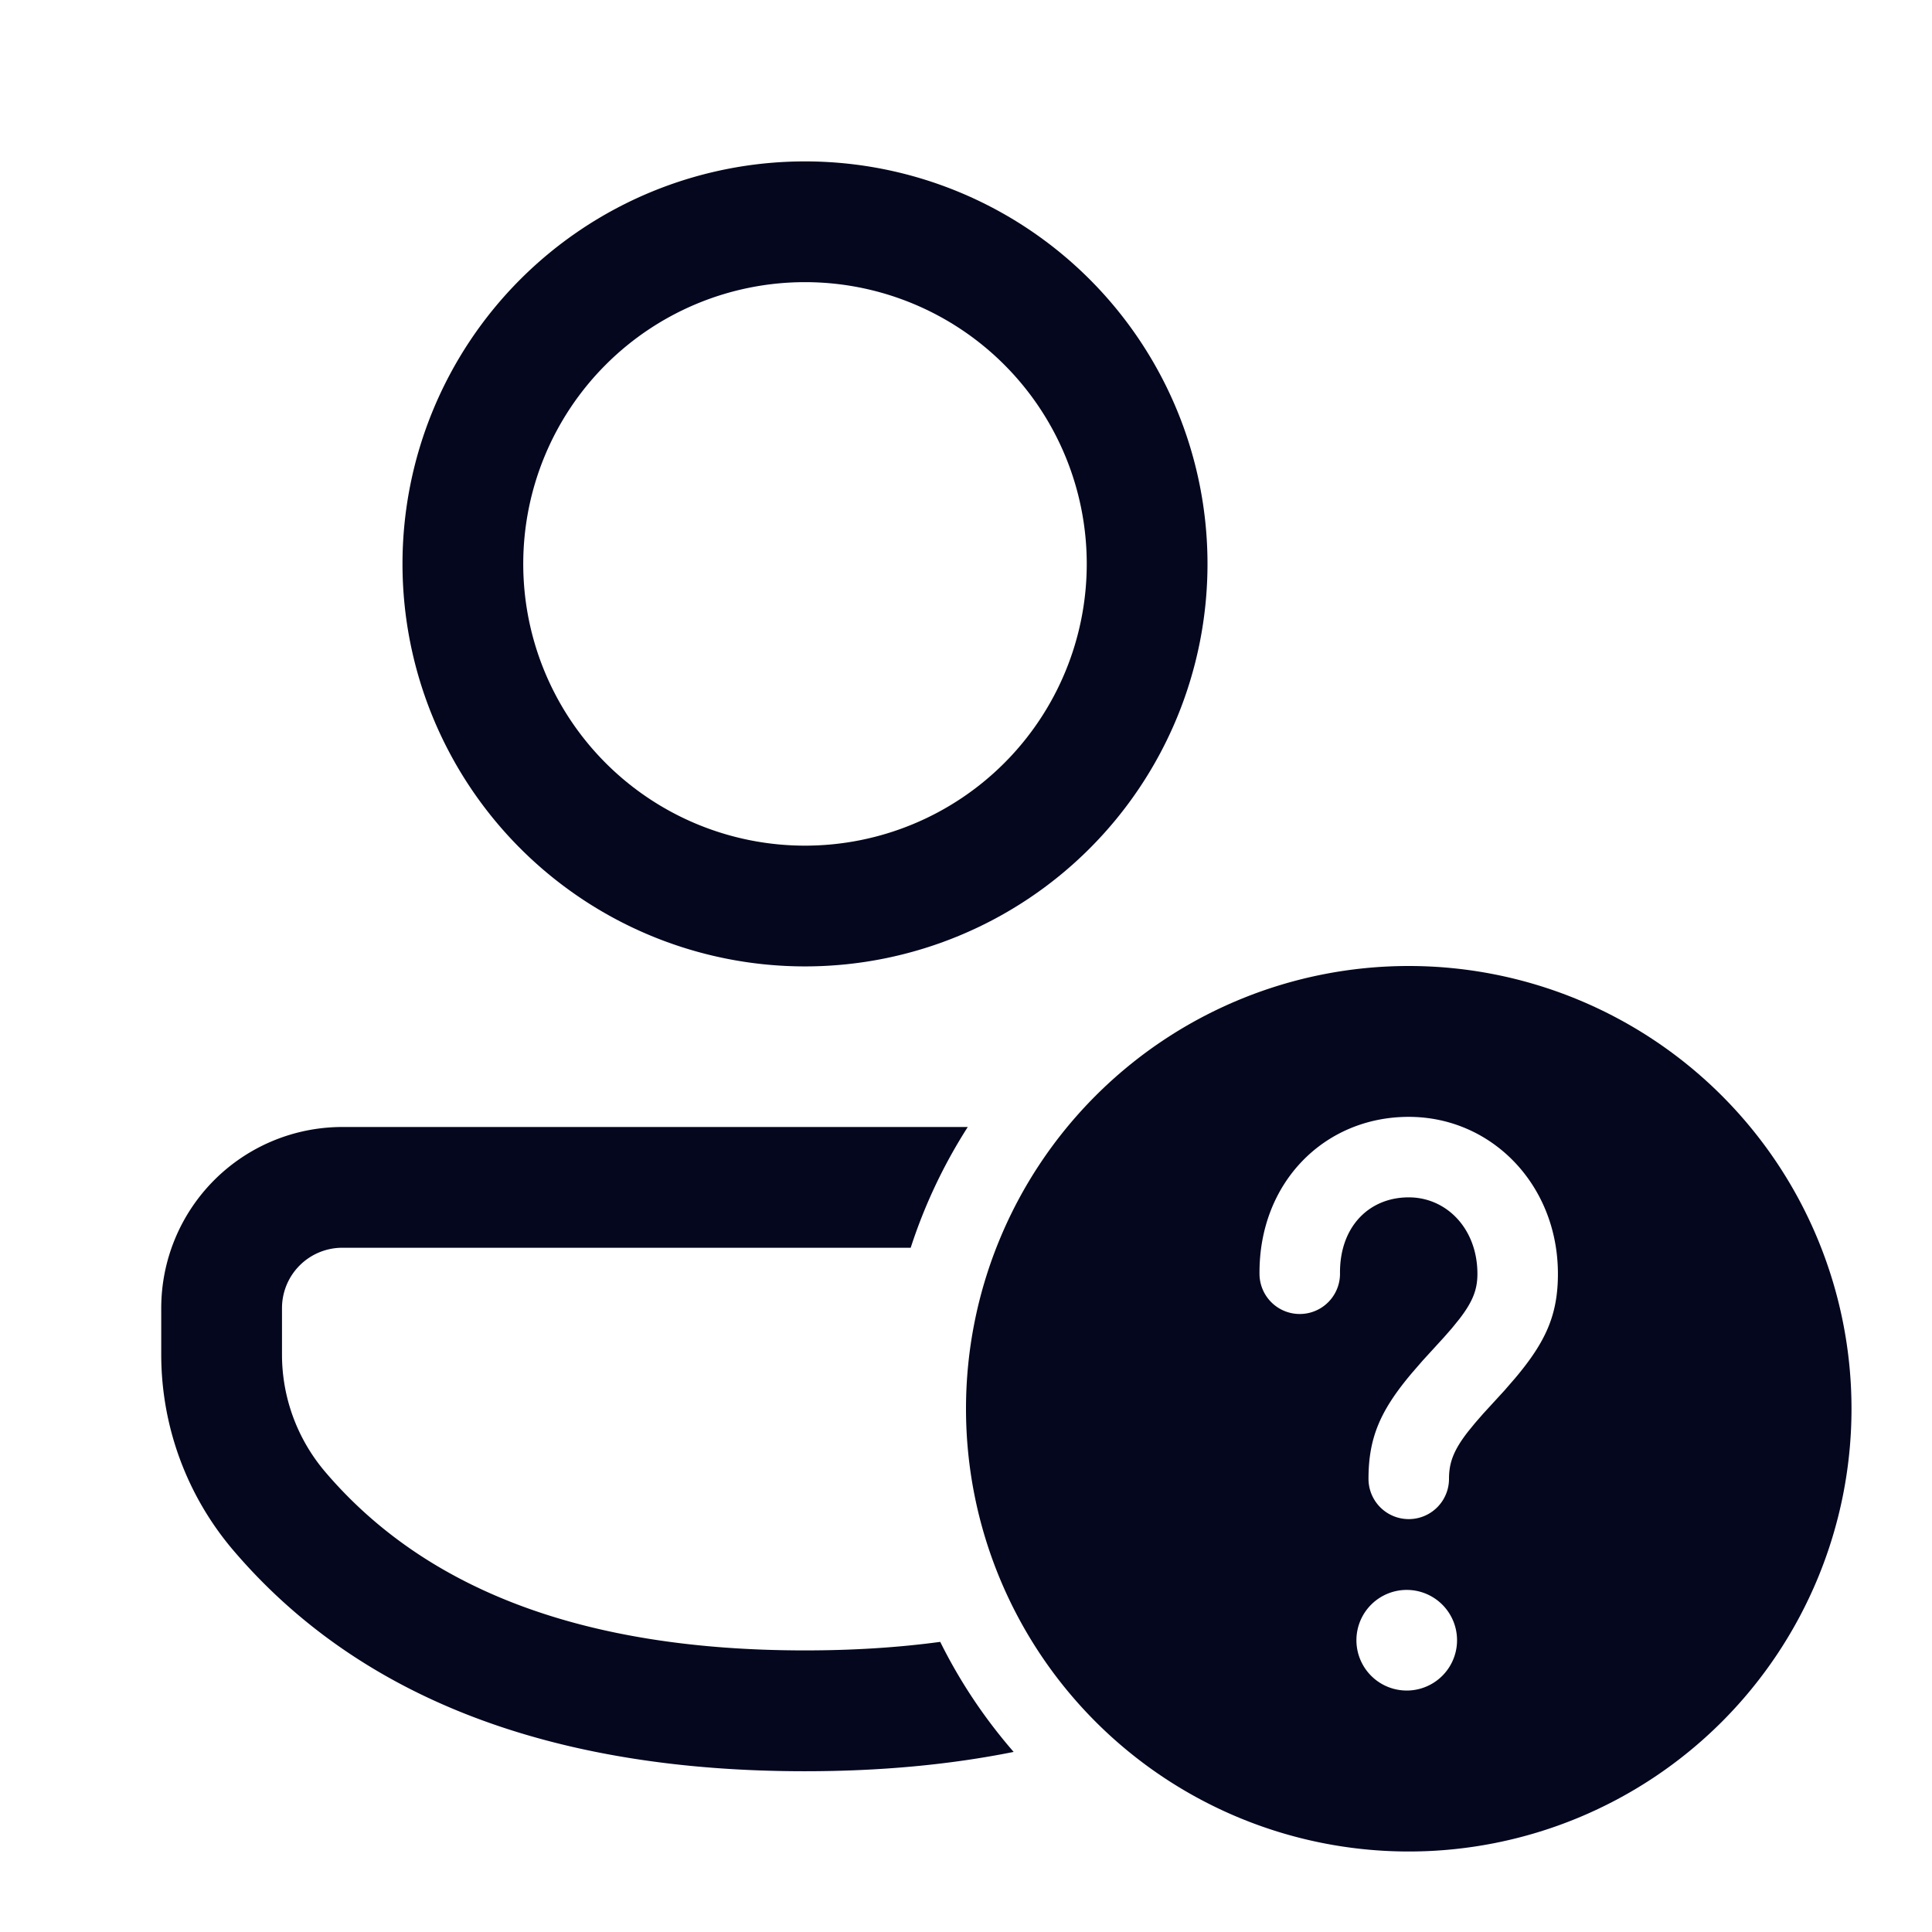 <svg xmlns="http://www.w3.org/2000/svg" width="24" height="24" fill="none"><path fill="#04071E" d="M17.5 12a5.5 5.5 0 1 1 0 11 5.5 5.5 0 0 1 0-11m0 7.751a.625.625 0 1 0 0 1.249.625.625 0 0 0 0-1.249m0-5.877c-1.048 0-1.864.817-1.854 1.954a.5.5 0 0 0 1-.01c-.005-.578.36-.944.854-.944.472 0 .853.392.853.95 0 .192-.055.342-.224.561l-.094.116-.099.113-.265.29-.136.157c-.384.457-.535.793-.535 1.31a.5.5 0 0 0 1 0c0-.203.058-.358.239-.59l.085-.104.1-.115.266-.29.135-.156c.378-.45.528-.783.528-1.292 0-1.104-.822-1.95-1.853-1.95M12.022 14a6.5 6.5 0 0 0-.709 1.5h-7.06a.75.75 0 0 0-.75.75v.578c0 .535.192 1.053.54 1.46 1.253 1.468 3.219 2.214 5.957 2.214q.894 0 1.68-.106c.245.495.553.954.912 1.367q-1.194.24-2.592.24c-3.146 0-5.532-.906-7.098-2.74a3.75 3.75 0 0 1-.899-2.436v-.577a2.25 2.25 0 0 1 2.25-2.25zM10 2.005a5 5 0 1 1 0 10 5 5 0 0 1 0-10m0 1.5a3.5 3.5 0 1 0 0 7 3.5 3.5 0 0 0 0-7"/></svg>